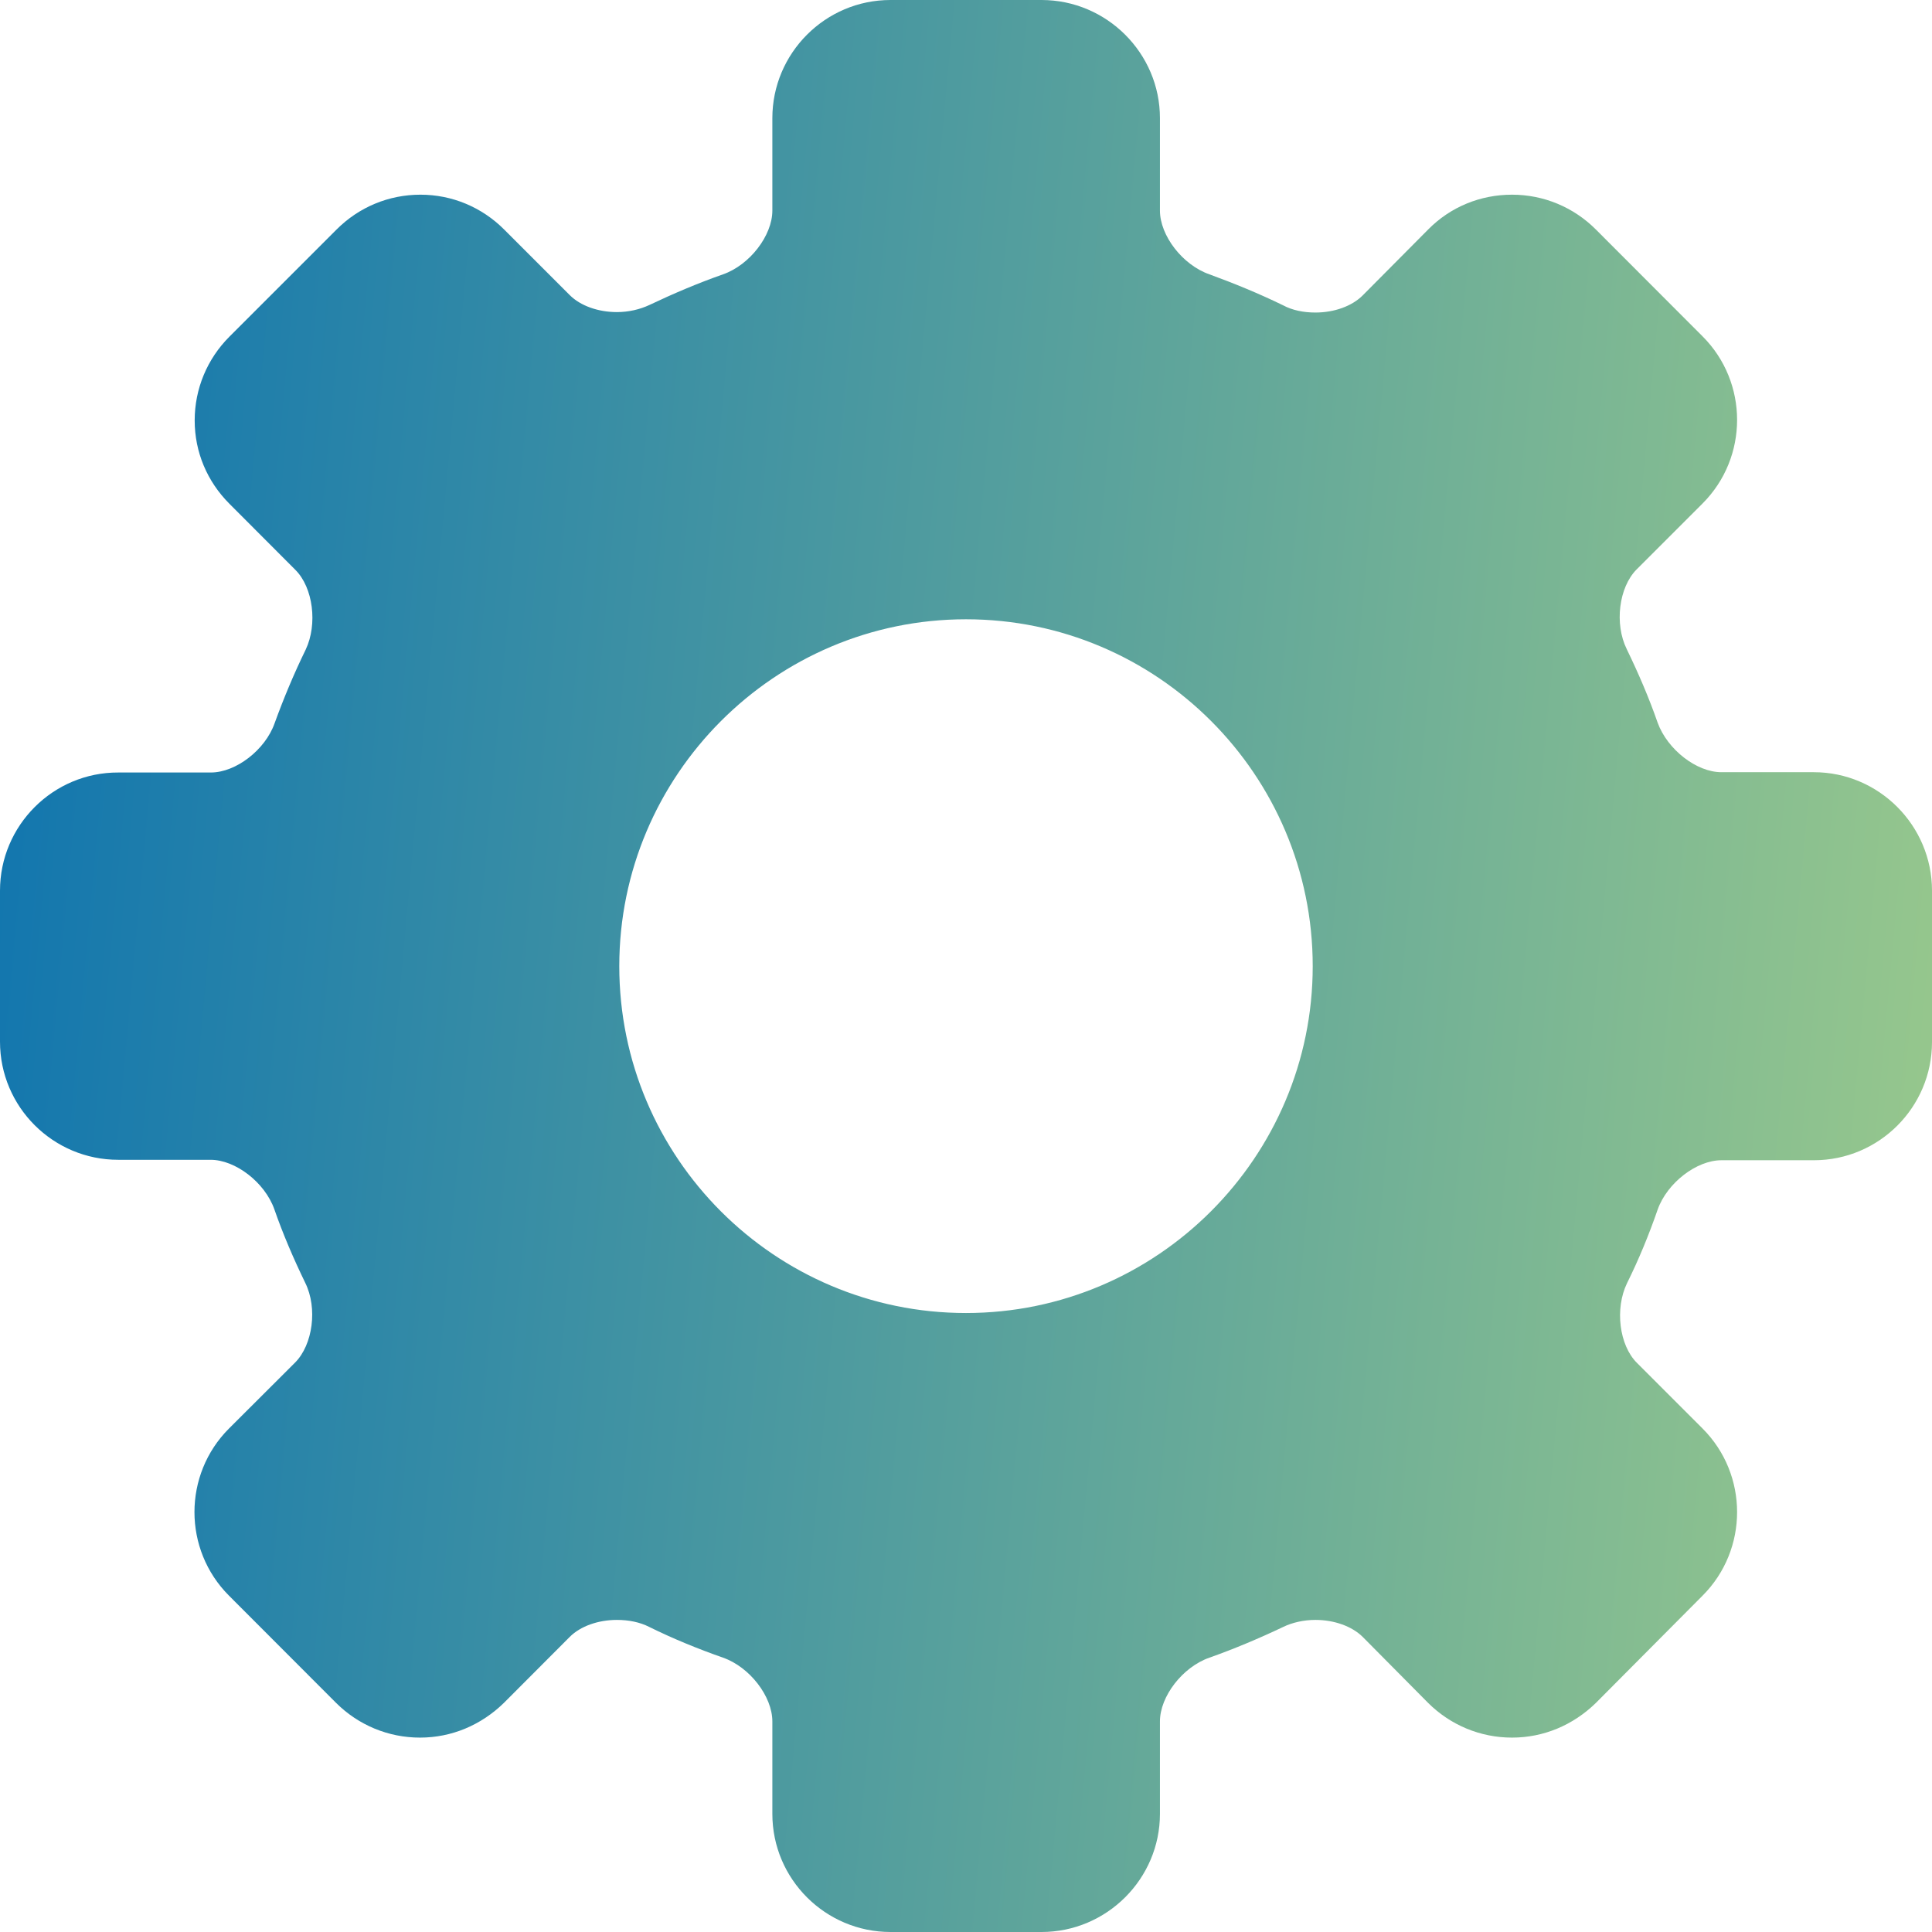 <svg width="13" height="13" viewBox="0 0 13 13" fill="none" xmlns="http://www.w3.org/2000/svg">
<path d="M12.205 5.196H11.583C11.416 5.196 11.22 5.044 11.154 4.863C11.096 4.696 11.025 4.531 10.946 4.368C10.862 4.198 10.893 3.952 11.012 3.832L11.456 3.388C11.766 3.078 11.766 2.573 11.456 2.263L10.738 1.544C10.588 1.394 10.387 1.31 10.174 1.31C9.961 1.31 9.76 1.392 9.61 1.544L9.169 1.988C9.097 2.06 8.978 2.103 8.851 2.103C8.772 2.103 8.696 2.088 8.633 2.054C8.473 1.976 8.305 1.907 8.138 1.846C7.957 1.783 7.805 1.585 7.805 1.417V0.795C7.805 0.358 7.447 0 7.008 0H5.992C5.553 0 5.197 0.358 5.197 0.795V1.417C5.197 1.585 5.045 1.783 4.865 1.846C4.697 1.905 4.53 1.976 4.37 2.052C4.306 2.082 4.23 2.1 4.151 2.1C4.024 2.1 3.905 2.057 3.834 1.986L3.392 1.544C3.242 1.394 3.042 1.31 2.829 1.31C2.615 1.31 2.415 1.394 2.265 1.544L1.544 2.265C1.394 2.415 1.31 2.616 1.31 2.829C1.31 3.042 1.394 3.24 1.544 3.39L1.988 3.835C2.107 3.954 2.138 4.2 2.057 4.371C1.978 4.533 1.909 4.698 1.848 4.866C1.785 5.046 1.587 5.198 1.419 5.198H0.797C0.358 5.196 0 5.554 0 5.993V7.009C0 7.449 0.358 7.804 0.795 7.804H1.417C1.584 7.804 1.782 7.956 1.846 8.137C1.904 8.304 1.975 8.469 2.054 8.632C2.138 8.802 2.105 9.048 1.986 9.168L1.541 9.612C1.231 9.922 1.231 10.427 1.541 10.737L2.262 11.459C2.412 11.608 2.613 11.692 2.826 11.692C3.039 11.692 3.237 11.608 3.39 11.459L3.834 11.014C3.905 10.943 4.024 10.9 4.151 10.9C4.23 10.9 4.306 10.915 4.37 10.948C4.53 11.027 4.697 11.095 4.865 11.154C5.045 11.217 5.197 11.415 5.197 11.583V12.205C5.197 12.645 5.555 13 5.992 13H7.008C7.447 13 7.805 12.642 7.805 12.205V11.583C7.805 11.415 7.957 11.217 8.138 11.154C8.305 11.095 8.473 11.024 8.633 10.948C8.694 10.918 8.772 10.9 8.851 10.9C8.978 10.9 9.097 10.943 9.169 11.014L9.61 11.459C9.76 11.608 9.961 11.692 10.174 11.692C10.387 11.692 10.585 11.608 10.738 11.459L11.456 10.737C11.766 10.427 11.766 9.922 11.456 9.612L11.014 9.17C10.895 9.051 10.865 8.805 10.948 8.634C11.027 8.475 11.096 8.307 11.154 8.139C11.218 7.959 11.416 7.807 11.583 7.807H12.205C12.645 7.807 13 7.449 13 7.012V5.993C13 5.554 12.642 5.196 12.205 5.196ZM6.5 8.835C5.213 8.835 4.167 7.789 4.167 6.501C4.167 5.216 5.213 4.167 6.5 4.167C7.787 4.167 8.833 5.214 8.833 6.501C8.833 7.786 7.787 8.835 6.5 8.835Z" fill="url(#paint0_linear_142_2246)"/>
<defs>
<linearGradient id="paint0_linear_142_2246" x1="-1.382" y1="9.87469e-07" x2="15.891" y2="1.587" gradientUnits="userSpaceOnUse">
<stop stop-color="#006BB3"/>
<stop offset="1" stop-color="#ADD587"/>
</linearGradient>
</defs>
</svg>
